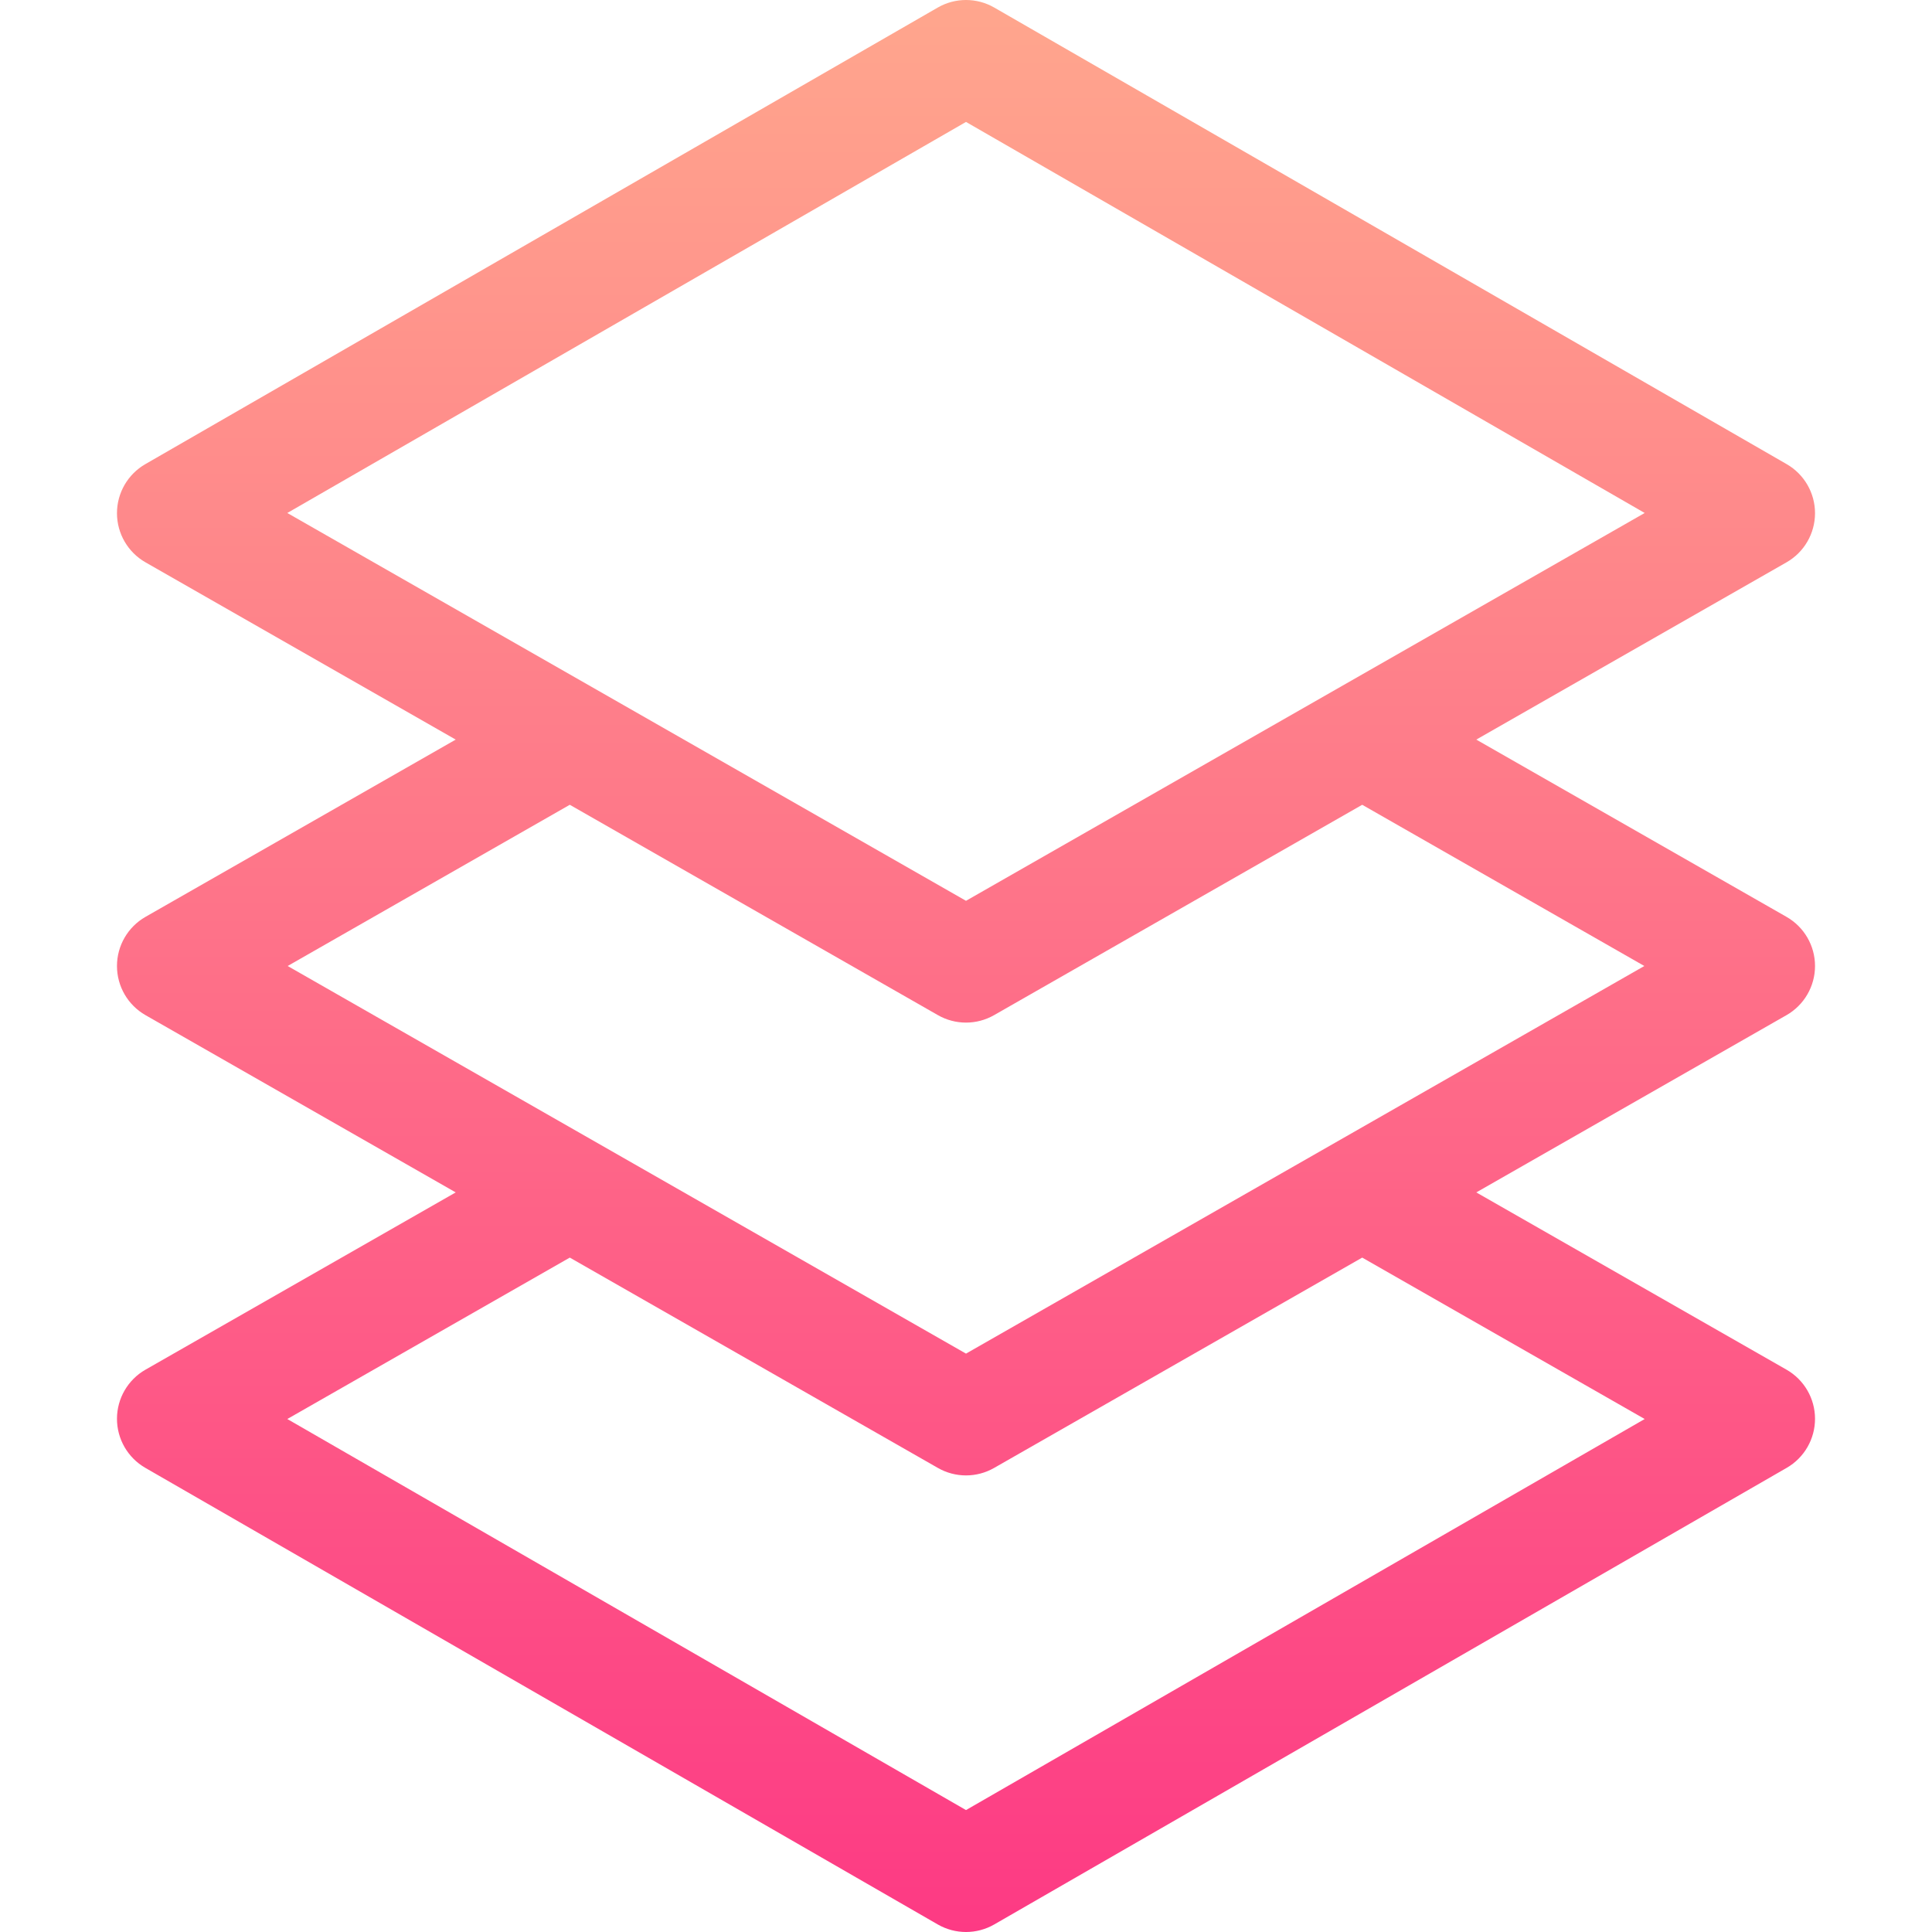<svg id="Capa_1" enable-background="new 0 0 512 512" height="512" viewBox="0 0 512 512" width="512" xmlns="http://www.w3.org/2000/svg" xmlns:xlink="http://www.w3.org/1999/xlink"><linearGradient id="SVGID_1_" gradientUnits="userSpaceOnUse" x1="256" x2="256" y1="512" y2="0"><stop offset="0" stop-color="#fd3a84"/><stop offset="1" stop-color="#ffa68d"/></linearGradient><g><g><g><path d="m481 256c0-5.383-2.884-10.353-7.558-13.024l-82.209-46.976 82.209-46.976c4.666-2.666 7.548-7.624 7.558-12.997s-2.855-10.341-7.511-13.024l-210-121c-4.636-2.671-10.342-2.671-14.978 0l-210 121c-4.656 2.683-7.521 7.651-7.511 13.024s2.893 10.331 7.558 12.997l82.209 46.976-82.209 46.976c-4.674 2.671-7.558 7.641-7.558 13.024s2.884 10.353 7.558 13.024l82.209 46.976-82.209 46.976c-4.666 2.666-7.548 7.624-7.558 12.997s2.855 10.341 7.511 13.024l210 121c2.318 1.335 4.903 2.003 7.489 2.003s5.171-.668 7.489-2.003l210-121c4.656-2.682 7.521-7.65 7.511-13.024s-2.893-10.331-7.558-12.997l-82.209-46.976 82.209-46.976c4.674-2.671 7.558-7.641 7.558-13.024zm-404.861-120.054 179.861-103.634 179.861 103.634-179.861 102.778zm359.722 240.108-179.861 103.634-179.861-103.634 74.861-42.778 97.558 55.747c2.306 1.318 4.874 1.976 7.442 1.976s5.136-.659 7.442-1.976l97.558-55.747zm-179.861-17.33-179.767-102.724 74.767-42.724 97.558 55.747c2.306 1.318 4.874 1.976 7.442 1.976s5.136-.659 7.442-1.976l97.558-55.747 74.767 42.724z" fill="url(#SVGID_1_)"/></g></g></g></svg>